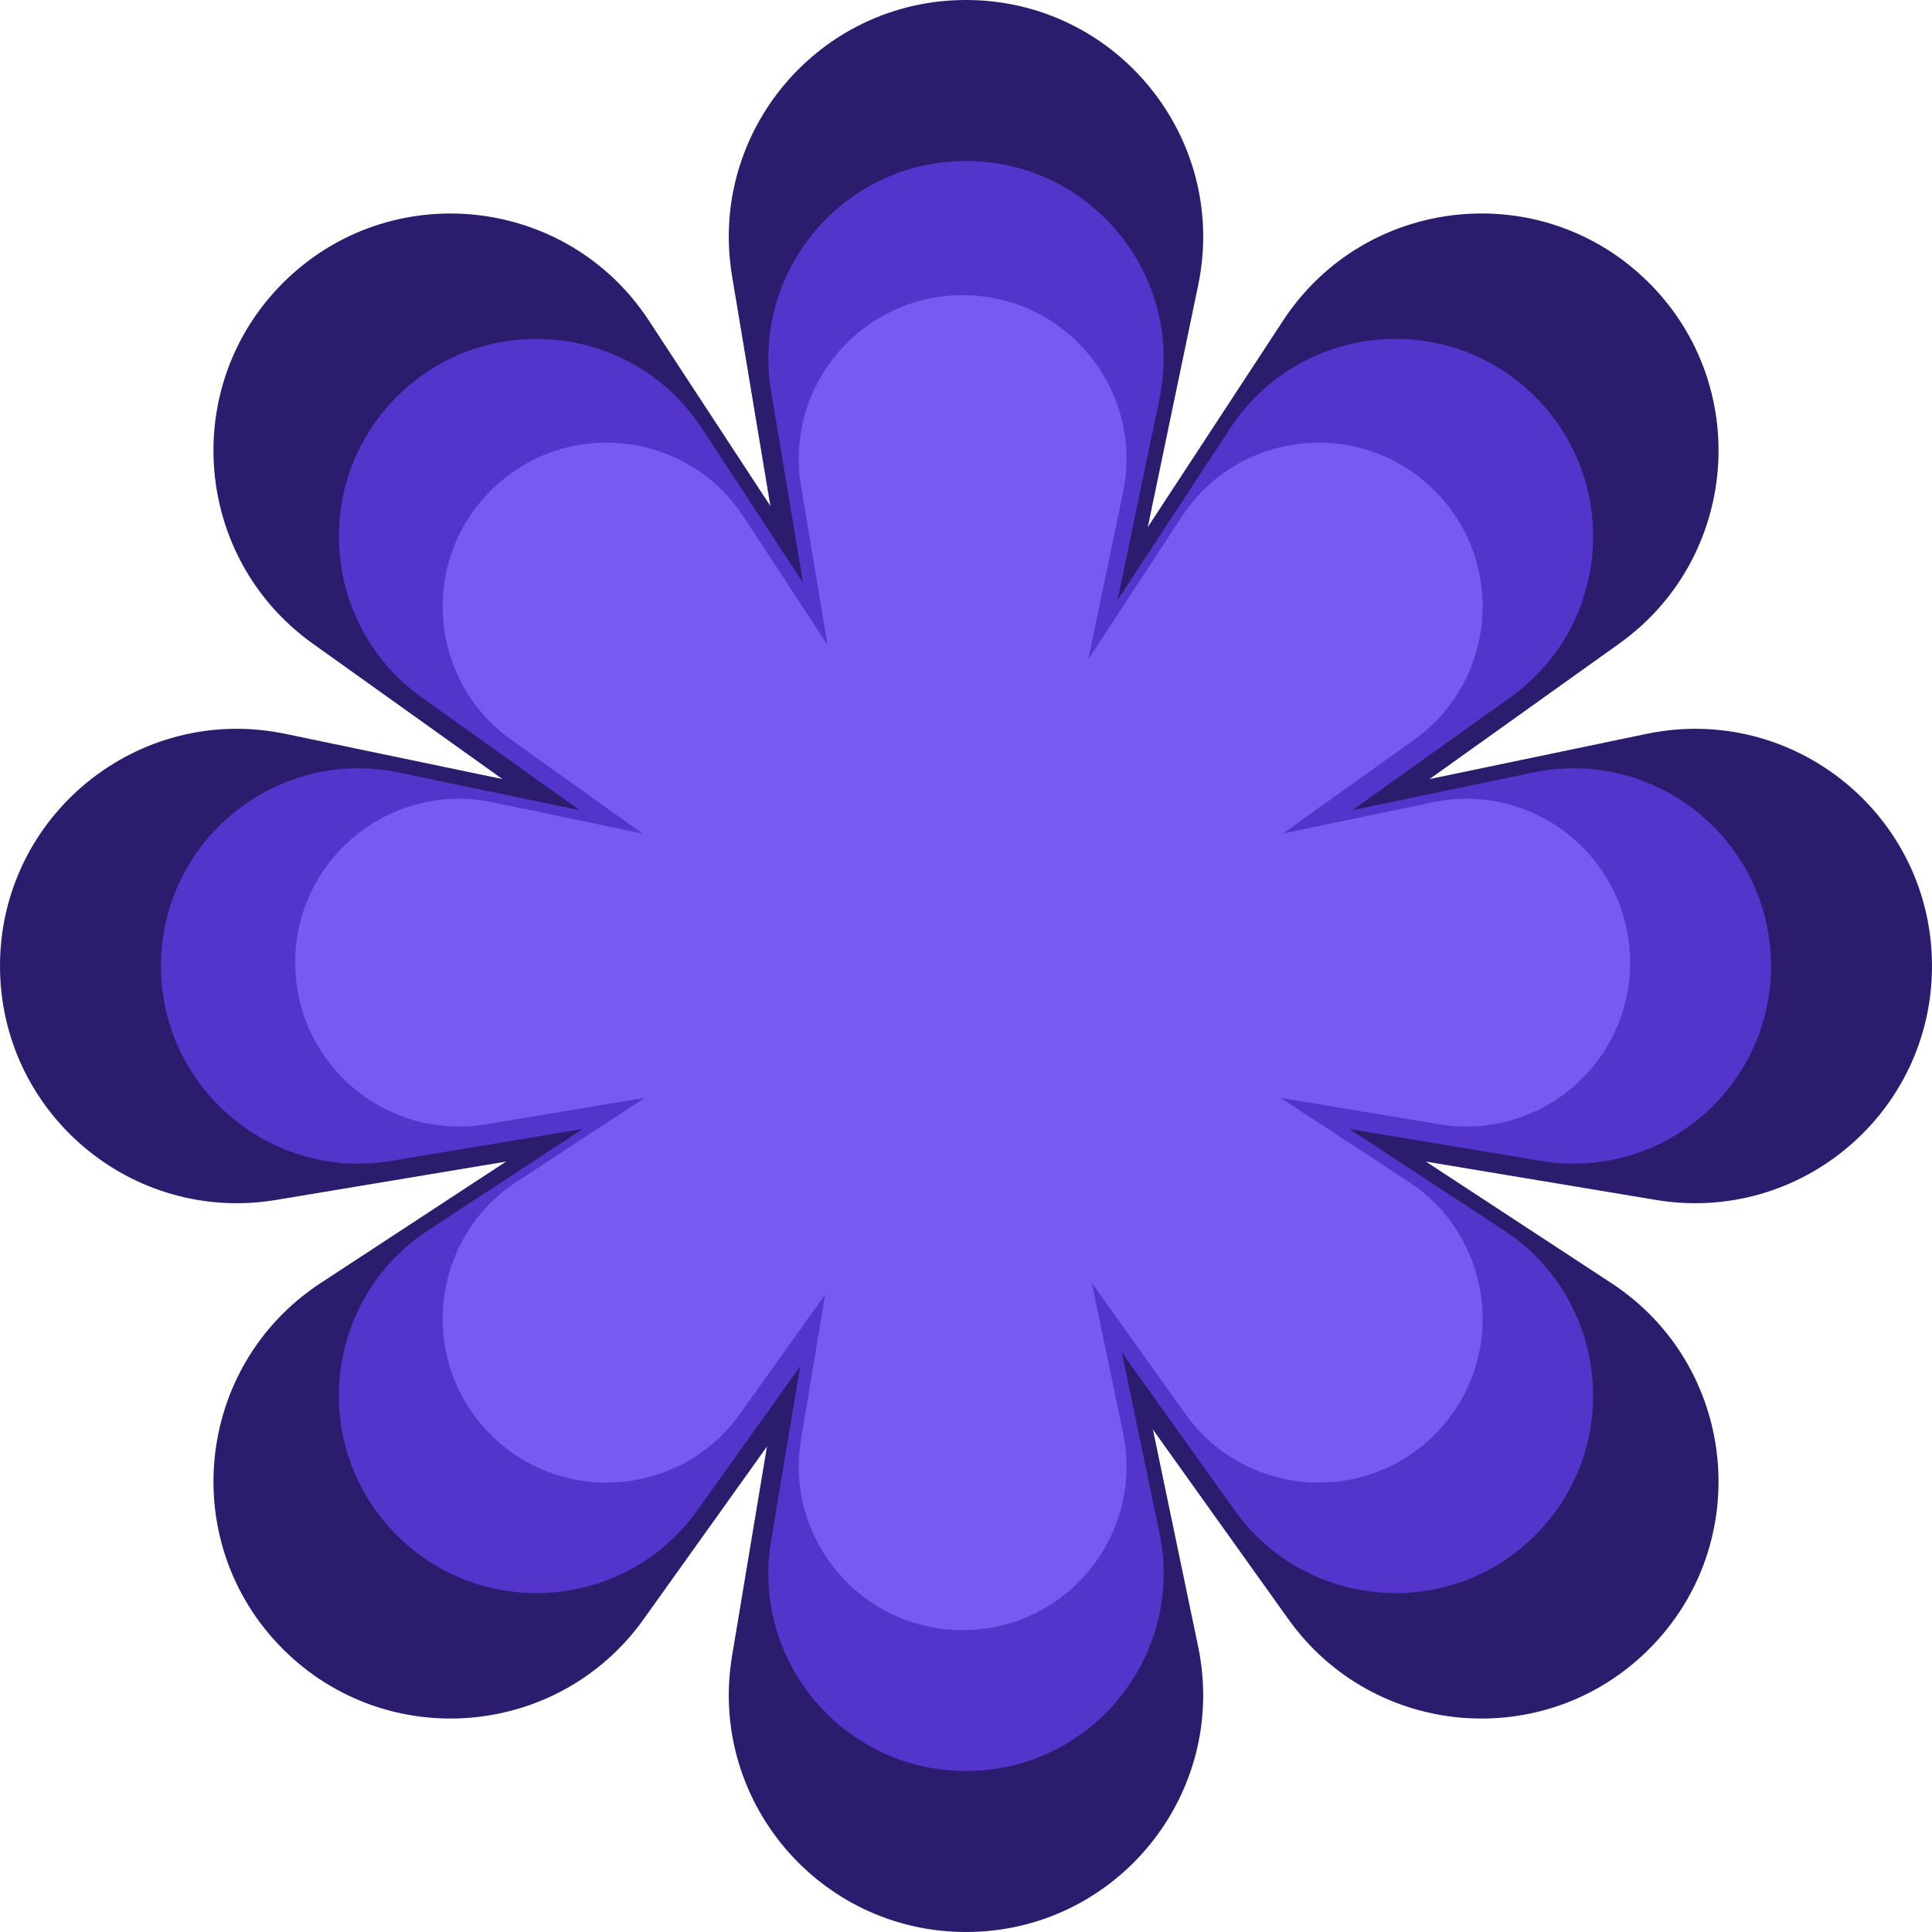 <svg width="60" height="60" viewBox="0 0 60 60" fill="none" xmlns="http://www.w3.org/2000/svg">
<path fill-rule="evenodd" clip-rule="evenodd" d="M30 0C25.449 0 21.987 4.086 22.735 8.575L26.306 30L22.735 51.425C21.987 55.914 25.449 60 30 60C34.671 60 38.162 55.707 37.209 51.134L32.806 30L37.209 8.866C38.162 4.293 34.671 0 30 0Z" fill="#2C1C6E"/>
<path fill-rule="evenodd" clip-rule="evenodd" d="M0 30C0 34.551 4.086 38.013 8.575 37.265L30 33.694L51.425 37.265C55.914 38.013 60 34.551 60 30C60 25.329 55.707 21.838 51.134 22.791L30 27.194L8.866 22.791C4.293 21.838 0 25.329 0 30Z" fill="#2C1C6E"/>
<path fill-rule="evenodd" clip-rule="evenodd" d="M8.787 51.214C12.005 54.431 17.342 53.99 19.987 50.287L32.612 32.612L32.612 32.612L50.287 19.987C53.99 17.342 54.431 12.005 51.214 8.787C47.91 5.484 42.406 6.051 39.846 9.959L28.016 28.016L28.016 28.016L9.959 39.846C6.051 42.406 5.484 47.91 8.787 51.214Z" fill="#2C1C6E"/>
<path fill-rule="evenodd" clip-rule="evenodd" d="M8.786 8.788C5.569 12.005 6.01 17.343 9.713 19.988L27.388 32.612L27.388 32.612L40.013 50.287C42.658 53.99 47.995 54.432 51.213 51.214C54.516 47.911 53.949 42.407 50.041 39.847L31.984 28.016L31.984 28.016L20.154 9.959C17.594 6.052 12.09 5.485 8.786 8.788Z" fill="#2C1C6E"/>
<path fill-rule="evenodd" clip-rule="evenodd" d="M30 5C26.207 5 23.323 8.405 23.946 12.146L26.922 30L23.946 47.854C23.323 51.595 26.207 55 30 55C33.892 55 36.801 51.422 36.008 47.611L32.339 30L36.008 12.389C36.801 8.578 33.892 5 30 5Z" fill="#5335CC"/>
<path fill-rule="evenodd" clip-rule="evenodd" d="M5 30C5 33.792 8.405 36.677 12.146 36.053L30 33.078L47.854 36.053C51.595 36.677 55 33.792 55 30C55 26.107 51.422 23.198 47.611 23.992L30 27.661L12.389 23.992C8.578 23.198 5 26.107 5 30Z" fill="#5335CC"/>
<path fill-rule="evenodd" clip-rule="evenodd" d="M12.323 47.678C15.004 50.36 19.452 49.992 21.656 46.906L32.176 32.177L28.346 28.347L13.299 38.206C10.043 40.339 9.57 44.926 12.323 47.678ZM47.678 12.323C50.359 15.004 49.991 19.452 46.906 21.656L32.177 32.177L28.346 28.347L38.205 13.299C40.339 10.043 44.925 9.57 47.678 12.323Z" fill="#5335CC"/>
<path fill-rule="evenodd" clip-rule="evenodd" d="M12.322 12.322C9.641 15.004 10.009 19.452 13.095 21.656L27.823 32.176L31.654 28.346L21.795 13.299C19.662 10.043 15.075 9.57 12.322 12.322ZM47.678 47.678C44.996 50.359 40.548 49.991 38.344 46.906L27.823 32.177L31.654 28.346L46.701 38.205C49.957 40.339 50.43 44.925 47.678 47.678Z" fill="#5335CC"/>
<path fill-rule="evenodd" clip-rule="evenodd" d="M29.895 9.167C26.751 9.167 24.359 11.99 24.876 15.092L27.343 29.896L24.876 44.7C24.359 47.801 26.751 50.625 29.895 50.625C33.123 50.625 35.535 47.658 34.877 44.499L31.835 29.896L34.877 15.293C35.535 12.133 33.123 9.167 29.895 9.167Z" fill="#7859F2"/>
<path fill-rule="evenodd" clip-rule="evenodd" d="M9.167 29.896C9.167 33.041 11.99 35.432 15.092 34.916L29.896 32.448L29.896 27.957L15.293 24.915C12.133 24.256 9.167 26.669 9.167 29.896ZM50.625 29.896C50.625 33.041 47.801 35.432 44.7 34.916L29.896 32.448L29.896 27.957L44.499 24.915C47.658 24.256 50.625 26.669 50.625 29.896Z" fill="#7859F2"/>
<path fill-rule="evenodd" clip-rule="evenodd" d="M15.238 44.554C17.462 46.777 21.149 46.472 22.977 43.913L31.701 31.701L28.525 28.525L16.048 36.699C13.348 38.468 12.956 42.271 15.238 44.554ZM44.554 15.238C46.777 17.462 46.472 21.149 43.913 22.977L31.701 31.7L28.525 28.525L36.699 16.048C38.468 13.348 42.271 12.956 44.554 15.238Z" fill="#7859F2"/>
<path fill-rule="evenodd" clip-rule="evenodd" d="M15.238 15.238C13.014 17.462 13.32 21.149 15.879 22.977L28.091 31.701L31.267 28.525L23.093 16.048C21.324 13.348 17.52 12.956 15.238 15.238ZM44.553 44.554C42.33 46.777 38.642 46.472 36.815 43.913L28.091 31.701L31.267 28.525L43.744 36.699C46.444 38.468 46.836 42.272 44.553 44.554Z" fill="#7859F2"/>
</svg>
